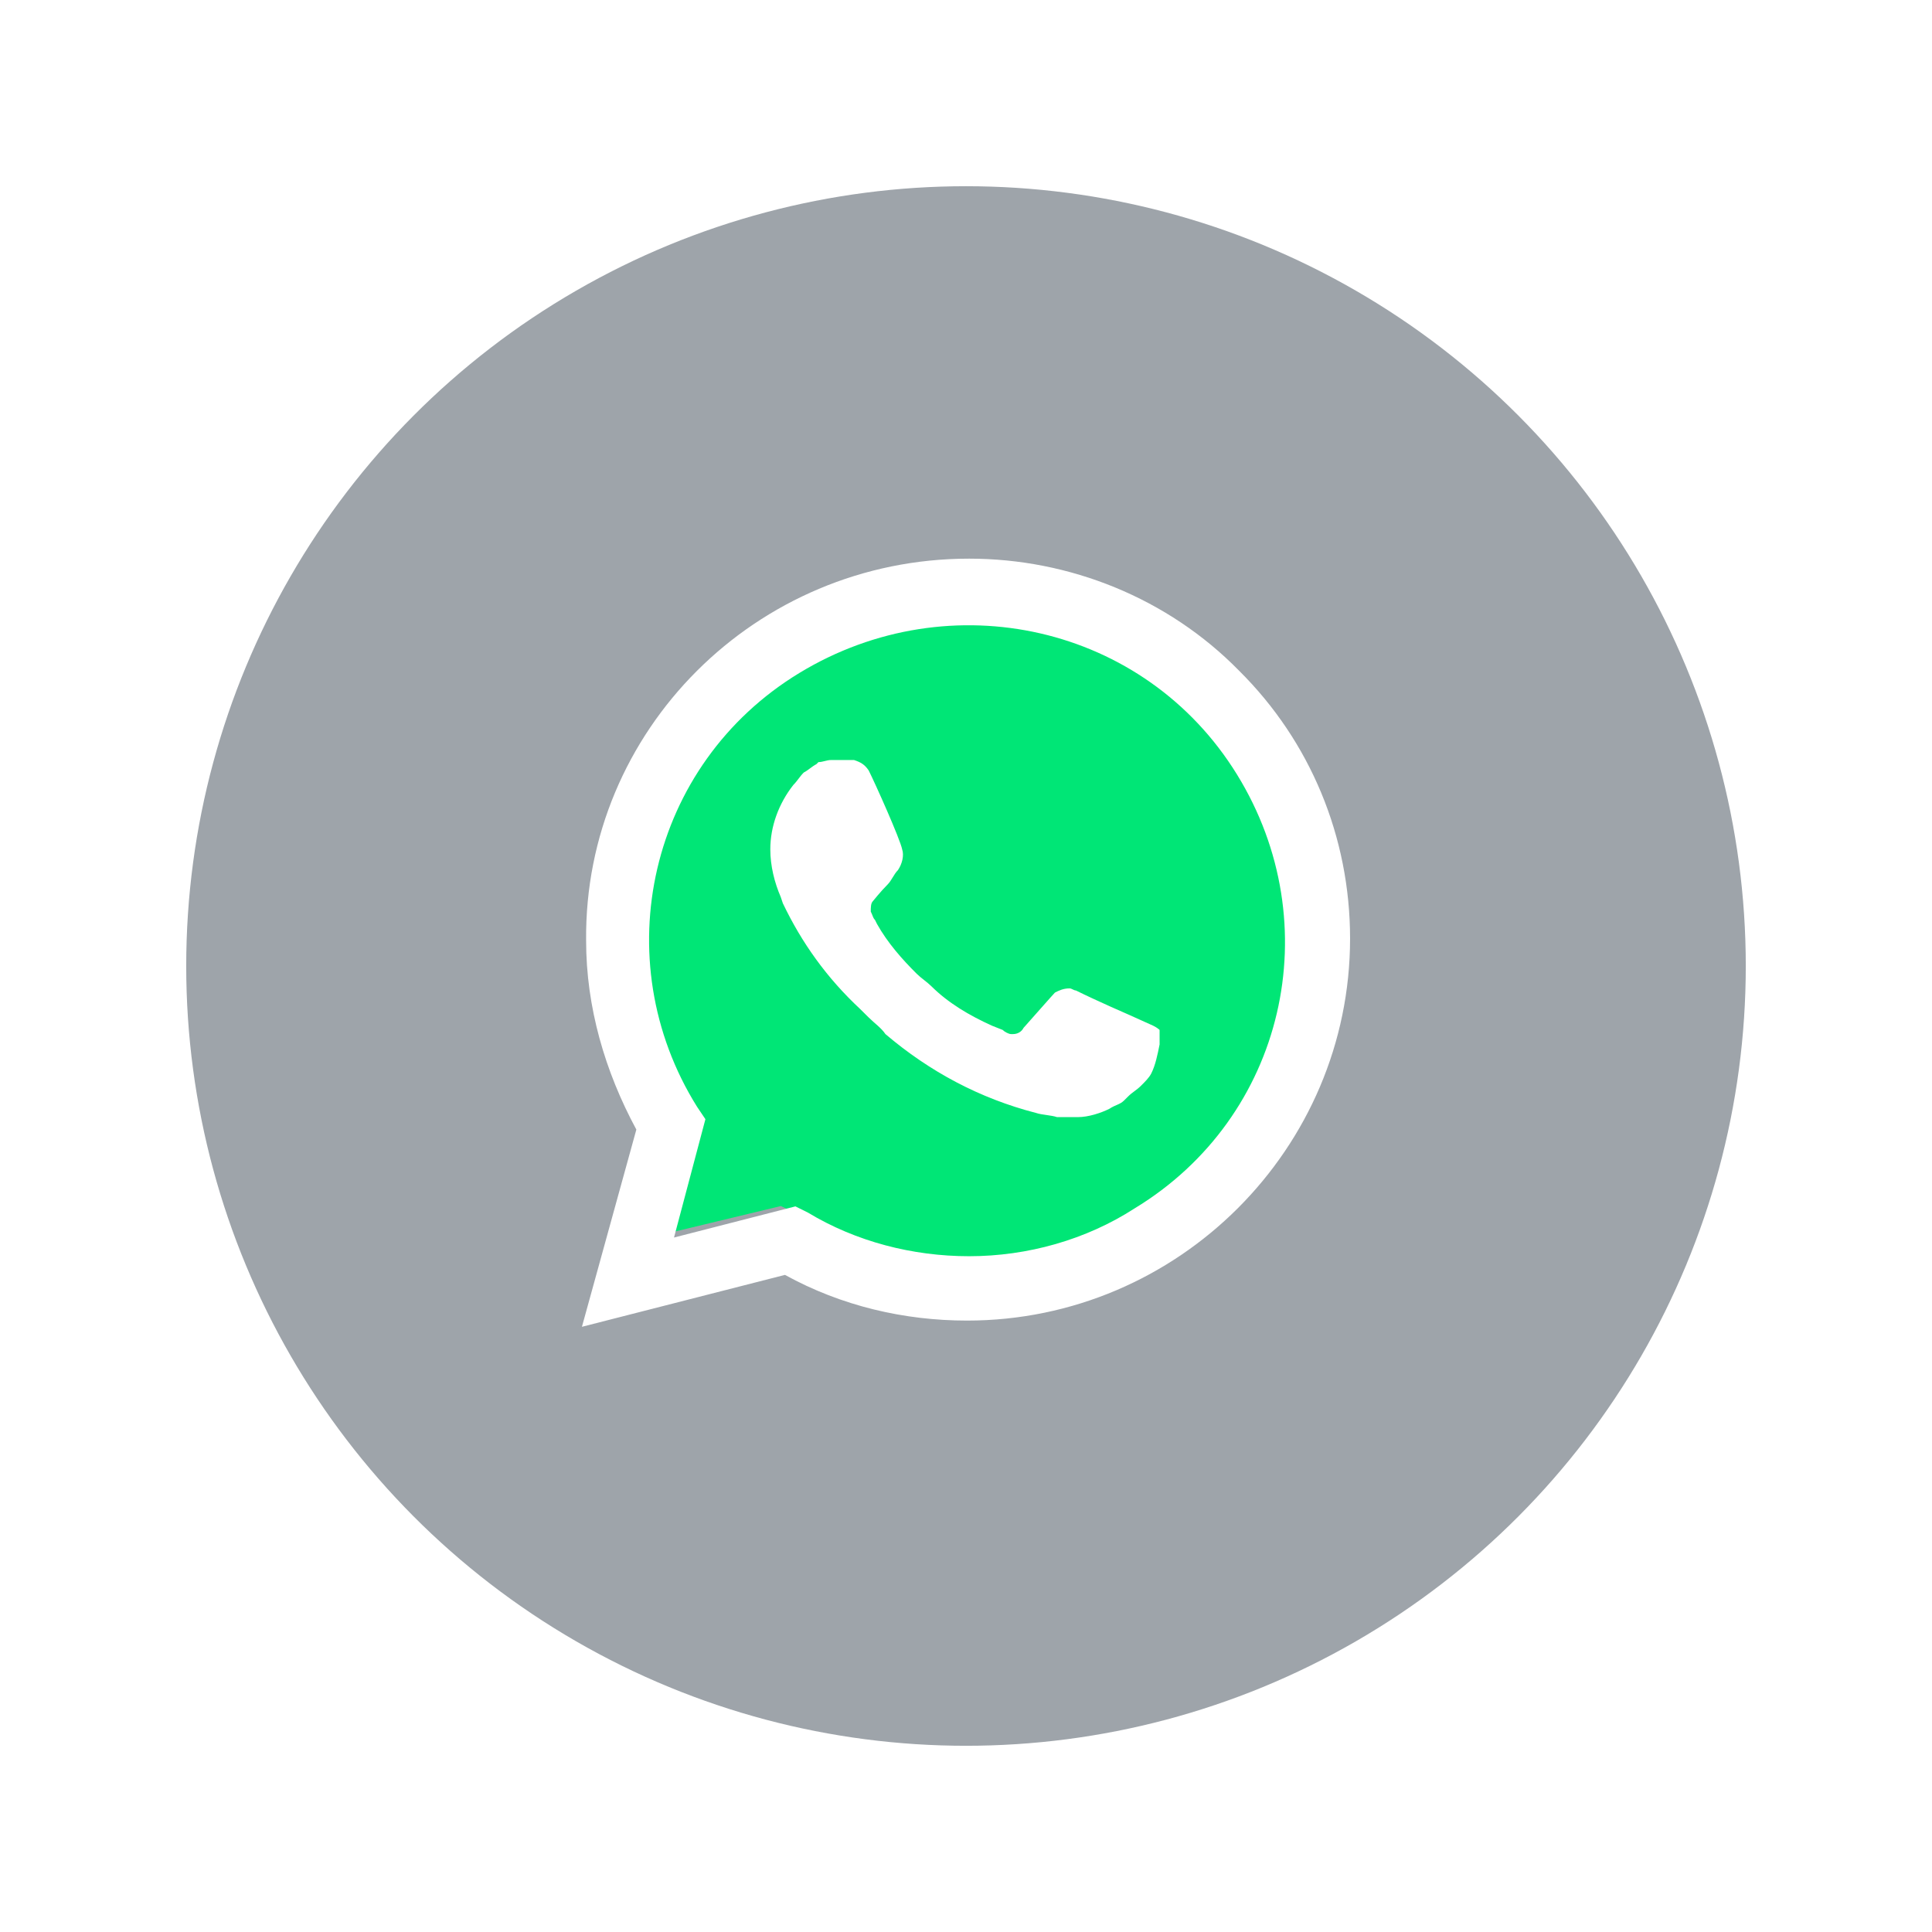 <svg width="83" height="83" viewBox="0 0 83 83" fill="none" xmlns="http://www.w3.org/2000/svg">
<g filter="url(#filter0_d)">
<g filter="url(#filter1_b)">
<circle cx="41.5" cy="37.5" r="33.5" fill="#394753" fill-opacity="0.49"/>
</g>
<path d="M33.546 47.812L34.092 48.075C36.364 49.388 38.91 50 41.455 50C49.455 50 56 43.7 56 36C56 32.325 54.455 28.738 51.727 26.113C49 23.487 45.364 22 41.455 22C33.455 22 26.91 28.3 27.001 36.088C27.001 38.712 27.819 41.25 29.183 43.438L29.546 43.962L28.092 49.125L33.546 47.812Z" fill="#00E676"/>
<path d="M53.234 24.816C50.177 21.695 45.951 20 41.635 20C32.463 20 25.09 27.403 25.18 36.411C25.18 39.265 25.989 42.03 27.338 44.527L25 53L33.722 50.77C36.15 52.108 38.847 52.733 41.545 52.733C50.627 52.733 58 45.33 58 36.322C58 31.951 56.291 27.849 53.234 24.816H53.234ZM41.635 49.968C39.207 49.968 36.779 49.343 34.711 48.095L34.172 47.827L28.956 49.165L30.305 44.081L29.945 43.546C25.989 37.214 27.877 28.83 34.352 24.905C40.826 20.981 49.188 22.854 53.144 29.276C57.101 35.697 55.212 43.992 48.739 47.916C46.67 49.254 44.153 49.968 41.635 49.968V49.968ZM49.548 40.068L48.559 39.622C48.559 39.622 47.12 38.998 46.221 38.551C46.131 38.551 46.041 38.462 45.951 38.462C45.681 38.462 45.501 38.551 45.322 38.641C45.322 38.641 45.232 38.73 43.973 40.157C43.883 40.335 43.703 40.425 43.523 40.425H43.433C43.343 40.425 43.163 40.335 43.074 40.246L42.624 40.068C41.635 39.622 40.736 39.087 40.016 38.373C39.837 38.195 39.567 38.016 39.387 37.838C38.757 37.214 38.128 36.5 37.678 35.697L37.589 35.519C37.499 35.43 37.499 35.341 37.409 35.162C37.409 34.984 37.409 34.806 37.499 34.716C37.499 34.716 37.858 34.27 38.128 34.003C38.308 33.824 38.398 33.557 38.578 33.379C38.757 33.111 38.847 32.754 38.757 32.487C38.668 32.041 37.589 29.633 37.319 29.098C37.139 28.83 36.959 28.741 36.689 28.651H35.7C35.52 28.651 35.341 28.741 35.161 28.741L35.071 28.83C34.891 28.919 34.711 29.098 34.531 29.187C34.352 29.365 34.261 29.543 34.082 29.722C33.452 30.524 33.093 31.506 33.093 32.487C33.093 33.2 33.272 33.914 33.542 34.538L33.632 34.806C34.441 36.5 35.52 38.016 36.959 39.354L37.319 39.711C37.589 39.978 37.858 40.157 38.038 40.424C39.926 42.03 42.084 43.189 44.512 43.814C44.782 43.903 45.142 43.903 45.411 43.992H46.311C46.76 43.992 47.3 43.814 47.659 43.635C47.929 43.457 48.109 43.457 48.289 43.279L48.469 43.1C48.648 42.922 48.828 42.833 49.008 42.654C49.188 42.476 49.368 42.297 49.458 42.119C49.638 41.762 49.727 41.316 49.817 40.87V40.246C49.817 40.246 49.727 40.157 49.548 40.068Z" fill="white"/>
</g>
<defs>
<filter id="filter0_d" x="0" y="0" width="83" height="83" filterUnits="userSpaceOnUse" color-interpolation-filters="sRGB">
<feFlood flood-opacity="0" result="BackgroundImageFix"/>
<feColorMatrix in="SourceAlpha" type="matrix" values="0 0 0 0 0 0 0 0 0 0 0 0 0 0 0 0 0 0 127 0" result="hardAlpha"/>
<feOffset dy="4"/>
<feGaussianBlur stdDeviation="4"/>
<feColorMatrix type="matrix" values="0 0 0 0 0.012 0 0 0 0 0.042 0 0 0 0 0.058 0 0 0 0.2 0"/>
<feBlend mode="normal" in2="BackgroundImageFix" result="effect1_dropShadow"/>
<feBlend mode="normal" in="SourceGraphic" in2="effect1_dropShadow" result="shape"/>
</filter>
<filter id="filter1_b" x="4" y="0" width="75" height="75" filterUnits="userSpaceOnUse" color-interpolation-filters="sRGB">
<feFlood flood-opacity="0" result="BackgroundImageFix"/>
<feGaussianBlur in="BackgroundImage" stdDeviation="2"/>
<feComposite in2="SourceAlpha" operator="in" result="effect1_backgroundBlur"/>
<feBlend mode="normal" in="SourceGraphic" in2="effect1_backgroundBlur" result="shape"/>
</filter>
</defs>
</svg>
